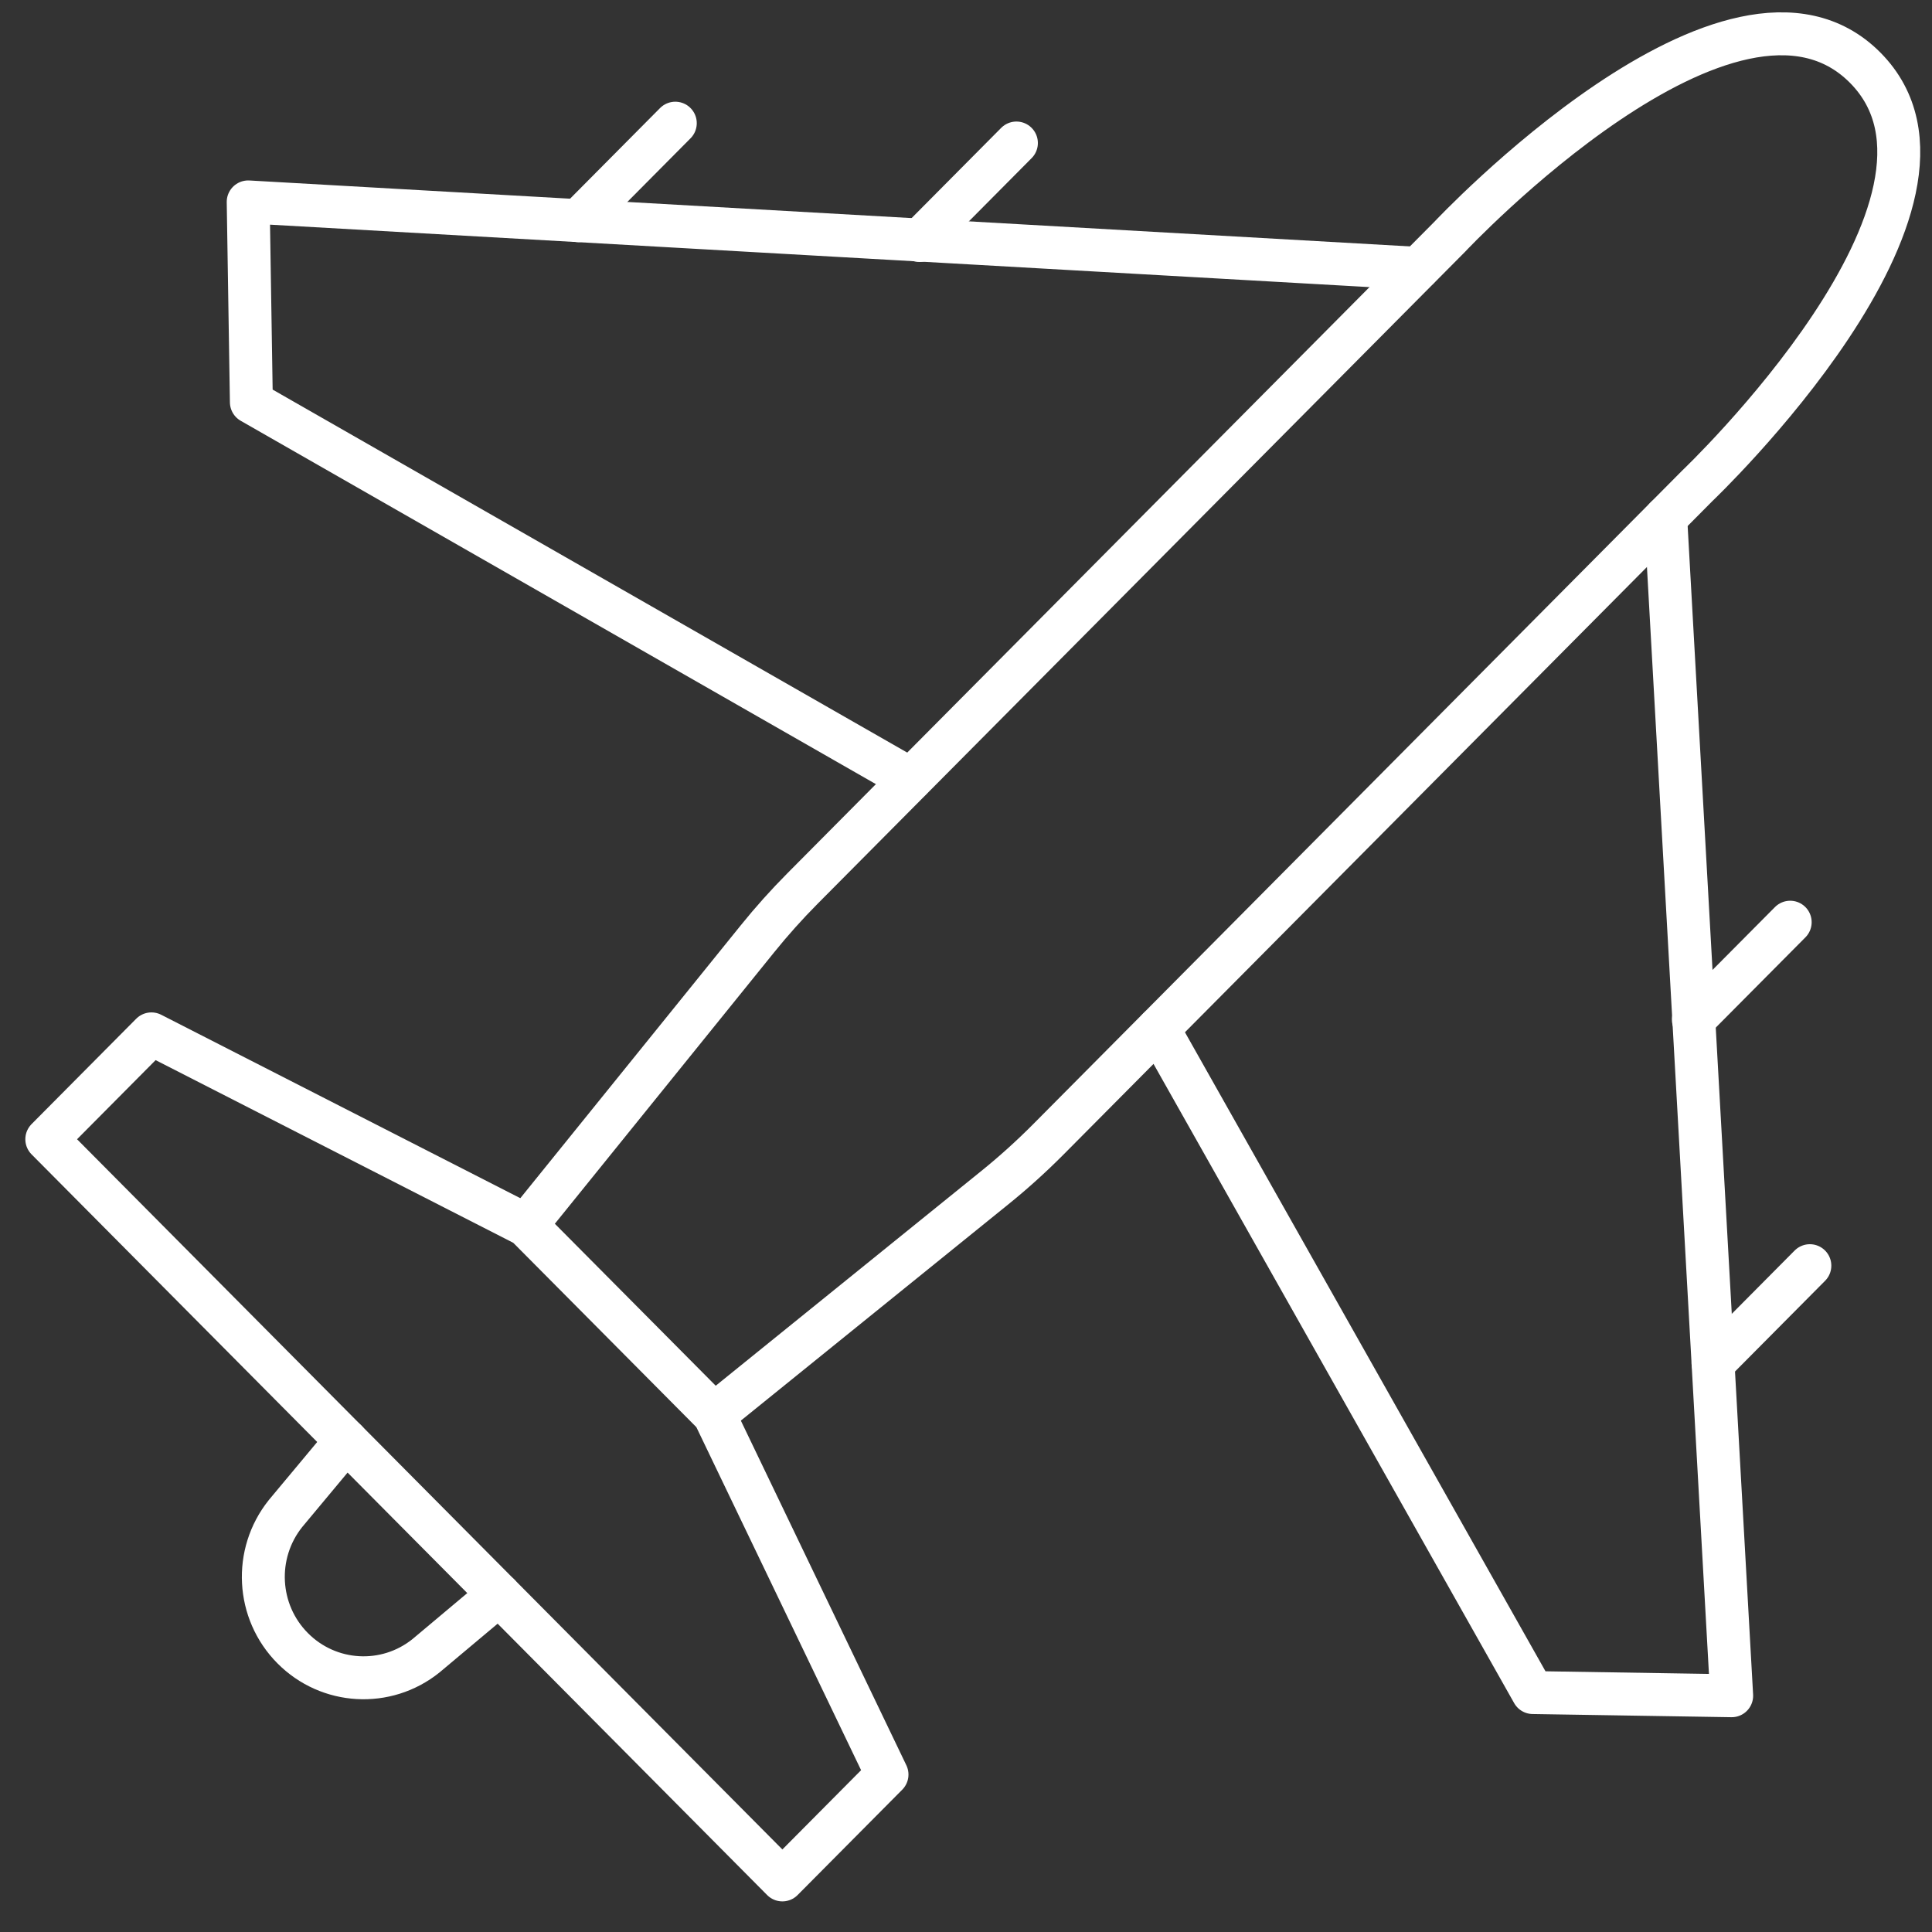 <svg width="45" height="45" viewBox="0 0 45 45" fill="none" xmlns="http://www.w3.org/2000/svg">
<rect x="0" y="0" width="45" height="45" fill="#333333" stroke="none"/>
<path d="M39.442 23.75L41.697 21.48" stroke="white" stroke-miterlimit="10" stroke-linecap="round" stroke-linejoin="round"/>
<path d="M39.9 31.751L42.155 29.48" stroke="white" stroke-miterlimit="10" stroke-linecap="round" stroke-linejoin="round"/>
<path d="M21.419 5.602L23.674 3.331" stroke="white" stroke-miterlimit="10" stroke-linecap="round" stroke-linejoin="round"/>
<path d="M13.474 5.14L15.729 2.869" stroke="white" stroke-miterlimit="10" stroke-linecap="round" stroke-linejoin="round"/>
<path d="M16.634 32.949L23.17 27.664C23.606 27.312 24.022 26.936 24.418 26.538L39.531 11.318C39.531 11.318 46.521 4.675 43.443 1.576C40.364 -1.524 33.767 5.515 33.767 5.515L18.693 20.694C18.324 21.066 17.974 21.456 17.645 21.864L12.253 28.538" stroke="white" stroke-miterlimit="10" stroke-linecap="round" stroke-linejoin="round"/>
<path d="M8.064 33.557L6.651 35.252C5.902 36.187 5.973 37.541 6.817 38.39C7.656 39.236 8.993 39.312 9.921 38.567L11.622 37.14" stroke="white" stroke-miterlimit="10" stroke-linecap="round" stroke-linejoin="round"/>
<path d="M38.797 12.058L40.334 39.497L35.703 39.423L26.98 23.962" stroke="white" stroke-miterlimit="10" stroke-linecap="round" stroke-linejoin="round"/>
<path d="M3.527 24.081L1.09 26.535L18.223 43.787L20.66 41.333L16.634 32.949L12.253 28.538L3.527 24.081Z" stroke="white" stroke-miterlimit="10" stroke-linecap="round" stroke-linejoin="round"/>
<path d="M33.031 6.251L5.781 4.703L5.855 9.367L21.209 18.15" stroke="white" stroke-miterlimit="10" stroke-linecap="round" stroke-linejoin="round"/>
</svg>
